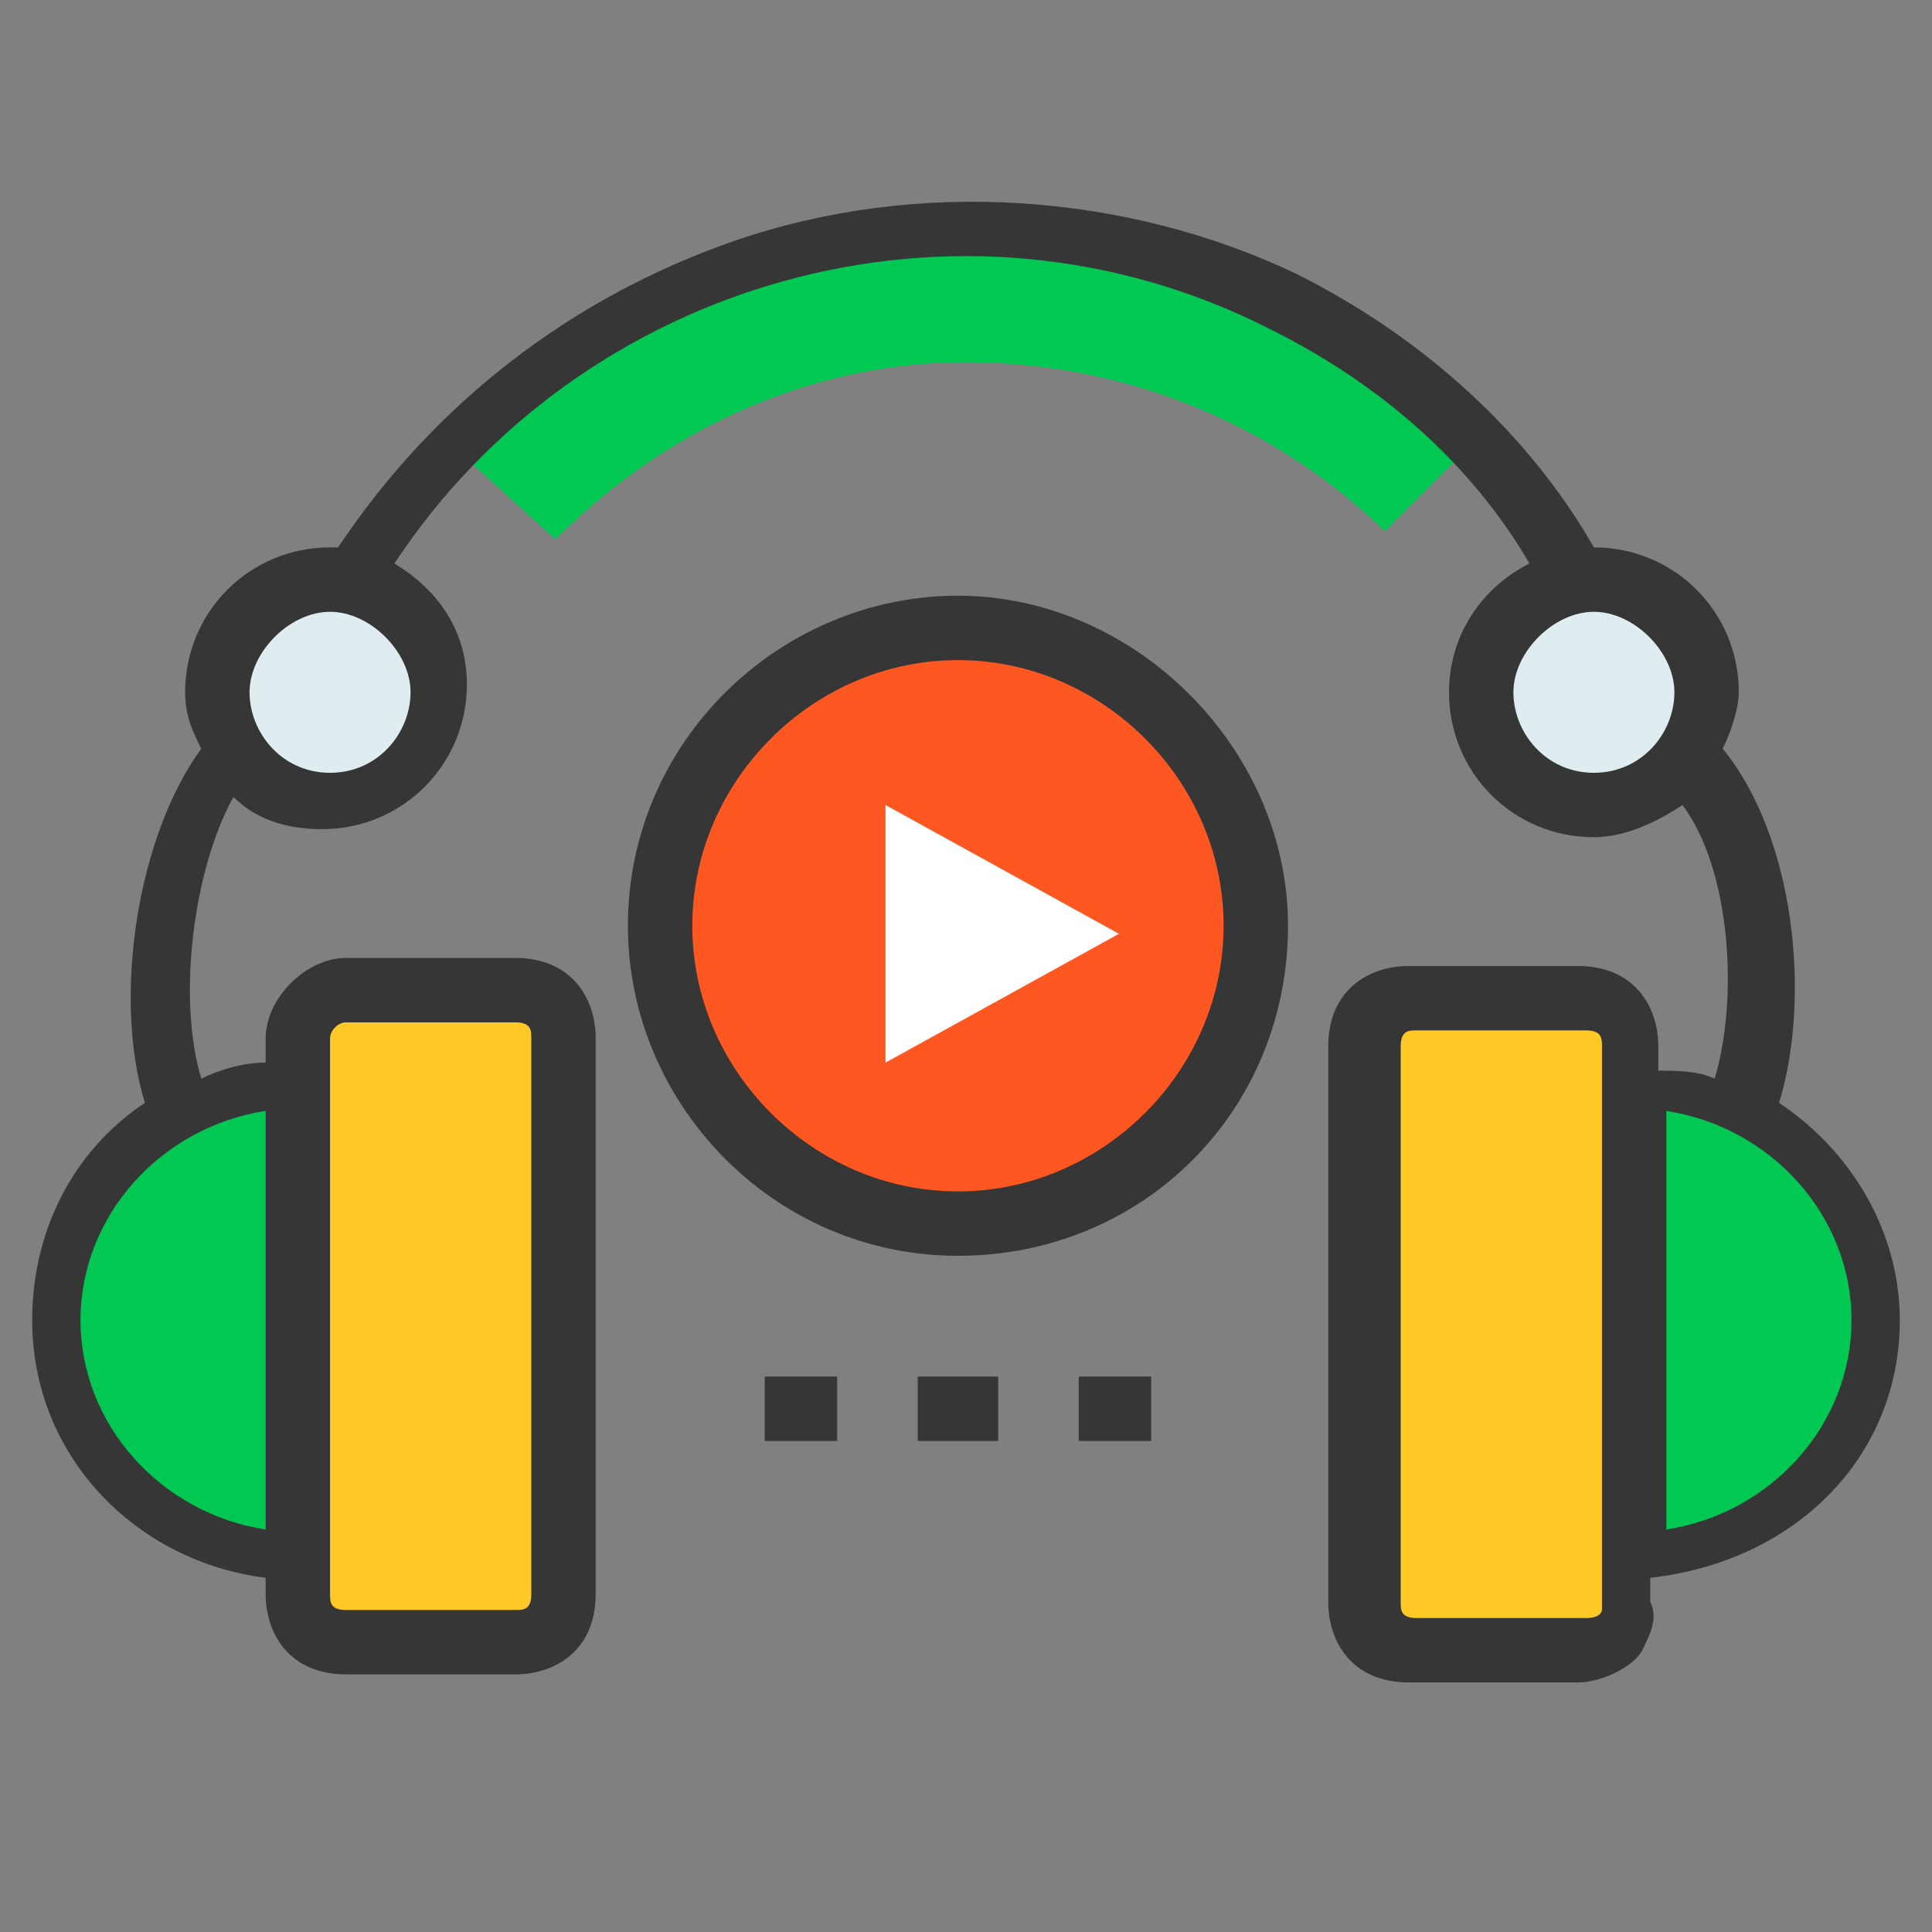 <?xml version="1.0" encoding="utf-8"?>
<!-- Generator: Adobe Illustrator 24.2.1, SVG Export Plug-In . SVG Version: 6.00 Build 0)  -->
<svg version="1.1" id="Layer_2_1_" xmlns="http://www.w3.org/2000/svg" xmlns:xlink="http://www.w3.org/1999/xlink" x="0px" y="0px"
	 viewBox="0 0 24 24" style="enable-background:new 0 0 24 24;" xml:space="preserve">
<rect x="0" y="0" width="24" height="24" fill="#808080" stroke="none"/>
<style type="text/css">
	.st0{fill:#FFCA28;}
	.st1{fill:#00C853;}
	.st2{fill:#FF5722;}
	.st3{fill:#DFECF0;}
	.st4{fill:#363636;}
	.st5{fill:#FFFFFF;}
</style>
<path id="yellow" class="st0" d="M7,12.9v6.9c0,0.4-0.3,0.6-0.6,0.6H4.3c-0.4,0-0.6-0.3-0.6-0.6v-6.9c0-0.3,0.3-0.6,0.6-0.6h2.1
	C6.8,12.3,7,12.6,7,12.9z M20.3,19.9V13c0-0.3-0.2-0.6-0.6-0.6h-2.1c-0.3,0-0.6,0.2-0.6,0.6v6.9c0,0.3,0.2,0.6,0.6,0.6h2.1
	C20.1,20.5,20.4,20.2,20.3,19.9z"/>
<path id="green" class="st1" d="M23.3,16.4c0,1.6-1.3,2.9-2.9,2.9v-5.8C22,13.5,23.3,14.8,23.3,16.4z M0.7,16.4
	c0,1.6,1.3,2.9,2.9,2.9v-5.8C2,13.5,0.7,14.8,0.7,16.4z M11.9,3C9.6,3,7.4,4,5.8,5.7l1.1,1c1.4-1.4,3.2-2.2,5.1-2.2
	c1.9,0,3.7,0.7,5.1,2l0.1,0.1l1.1-1.1l-0.1-0.1C16.4,3.8,14.2,2.9,11.9,3z"/>
<circle class="st2" cx="11.9" cy="11.5" r="3.7"/>
<path id="light" class="st3" d="M5.5,8.6c0,0.8-0.6,1.4-1.4,1.4S2.7,9.4,2.7,8.6s0.6-1.4,1.4-1.4S5.5,7.8,5.5,8.6z M19.8,7.2
	c-0.8,0-1.4,0.6-1.4,1.4S19,10,19.8,10s1.4-0.6,1.4-1.4S20.6,7.2,19.8,7.2z"/>
<path id="black" class="st4" d="M23.6,16.4c0-1.1-0.6-2.1-1.5-2.7c0.4-1.3,0.2-3.3-0.7-4.4c0.1-0.2,0.2-0.5,0.2-0.7
	c0-1-0.8-1.8-1.8-1.8c-0.8-1.4-2.1-2.6-3.7-3.4C14,2.4,11.4,2.2,9.1,3C7.1,3.7,5.4,5,4.2,6.8c0,0-0.1,0-0.1,0c-1,0-1.8,0.8-1.8,1.8
	c0,0.3,0.1,0.5,0.2,0.7c-0.8,1.1-1.1,3.1-0.7,4.4c-0.9,0.6-1.4,1.6-1.4,2.7c0,1.7,1.3,3,2.9,3.2v0.2c0,0.5,0.3,1,1,1h2.1
	c0.5,0,1-0.3,1-1v-6.9c0-0.5-0.3-1-1-1H4.3c-0.5,0-1,0.5-1,1v0.3c-0.3,0-0.6,0.1-0.8,0.2c-0.3-1-0.1-2.6,0.4-3.5
	c0.3,0.3,0.7,0.4,1.1,0.4c1,0,1.8-0.8,1.8-1.8c0-0.7-0.4-1.2-0.9-1.5c2.3-3.5,7-4.9,10.9-2.9c1.4,0.7,2.5,1.7,3.2,2.9
	c-0.6,0.3-1,0.9-1,1.6c0,1,0.8,1.8,1.8,1.8c0.4,0,0.8-0.2,1.1-0.4c0.6,0.8,0.7,2.4,0.4,3.4c-0.2-0.1-0.5-0.1-0.7-0.1V13
	c0-0.5-0.3-1-1-1h-2.1c-0.5,0-1,0.3-1,1v6.9c0,0.5,0.3,1,1,1h2.1c0.3,0,0.7-0.2,0.8-0.4c0.1-0.2,0.2-0.4,0.1-0.6v-0.3
	C22.3,19.4,23.6,18.1,23.6,16.4z M4.1,12.9c0-0.1,0.1-0.2,0.2-0.2h2.1c0.2,0,0.2,0.1,0.2,0.2v6.9C6.6,20,6.5,20,6.4,20H4.3
	c-0.2,0-0.2-0.1-0.2-0.2V12.9z M3.3,19C2,18.8,1,17.7,1,16.4c0-1.3,1-2.4,2.3-2.6V19z M4.1,9.6c-0.6,0-1-0.5-1-1s0.5-1,1-1
	s1,0.5,1,1S4.7,9.6,4.1,9.6z M19.8,9.6c-0.6,0-1-0.5-1-1s0.5-1,1-1s1,0.5,1,1S20.4,9.6,19.8,9.6z M20.7,13.8C22,14,23,15.1,23,16.4
	c0,1.3-1,2.4-2.3,2.6V13.8z M19.7,20.1h-2.1c-0.2,0-0.2-0.1-0.2-0.2V13c0-0.2,0.1-0.2,0.2-0.2h2.1c0.2,0,0.2,0.1,0.2,0.2v6.9
	c0,0,0,0.1,0,0.1C19.9,20,19.9,20.1,19.7,20.1z M11.9,7.4c-2.2,0-4.1,1.8-4.1,4.1c0,2.2,1.8,4.1,4.1,4.1s4.1-1.8,4.1-4.1
	C16,9.3,14.1,7.4,11.9,7.4z M11.9,14.8c-1.8,0-3.3-1.5-3.3-3.3s1.5-3.3,3.3-3.3s3.3,1.5,3.3,3.3S13.7,14.8,11.9,14.8z M9.5,17.1h0.9
	v0.8H9.5V17.1z M11.4,17.1h1v0.8h-1V17.1z M13.4,17.1h0.9v0.8h-0.9V17.1z"/>
<polygon id="play" class="st5" points="11,13.2 11,10 13.9,11.6 "/>
</svg>

